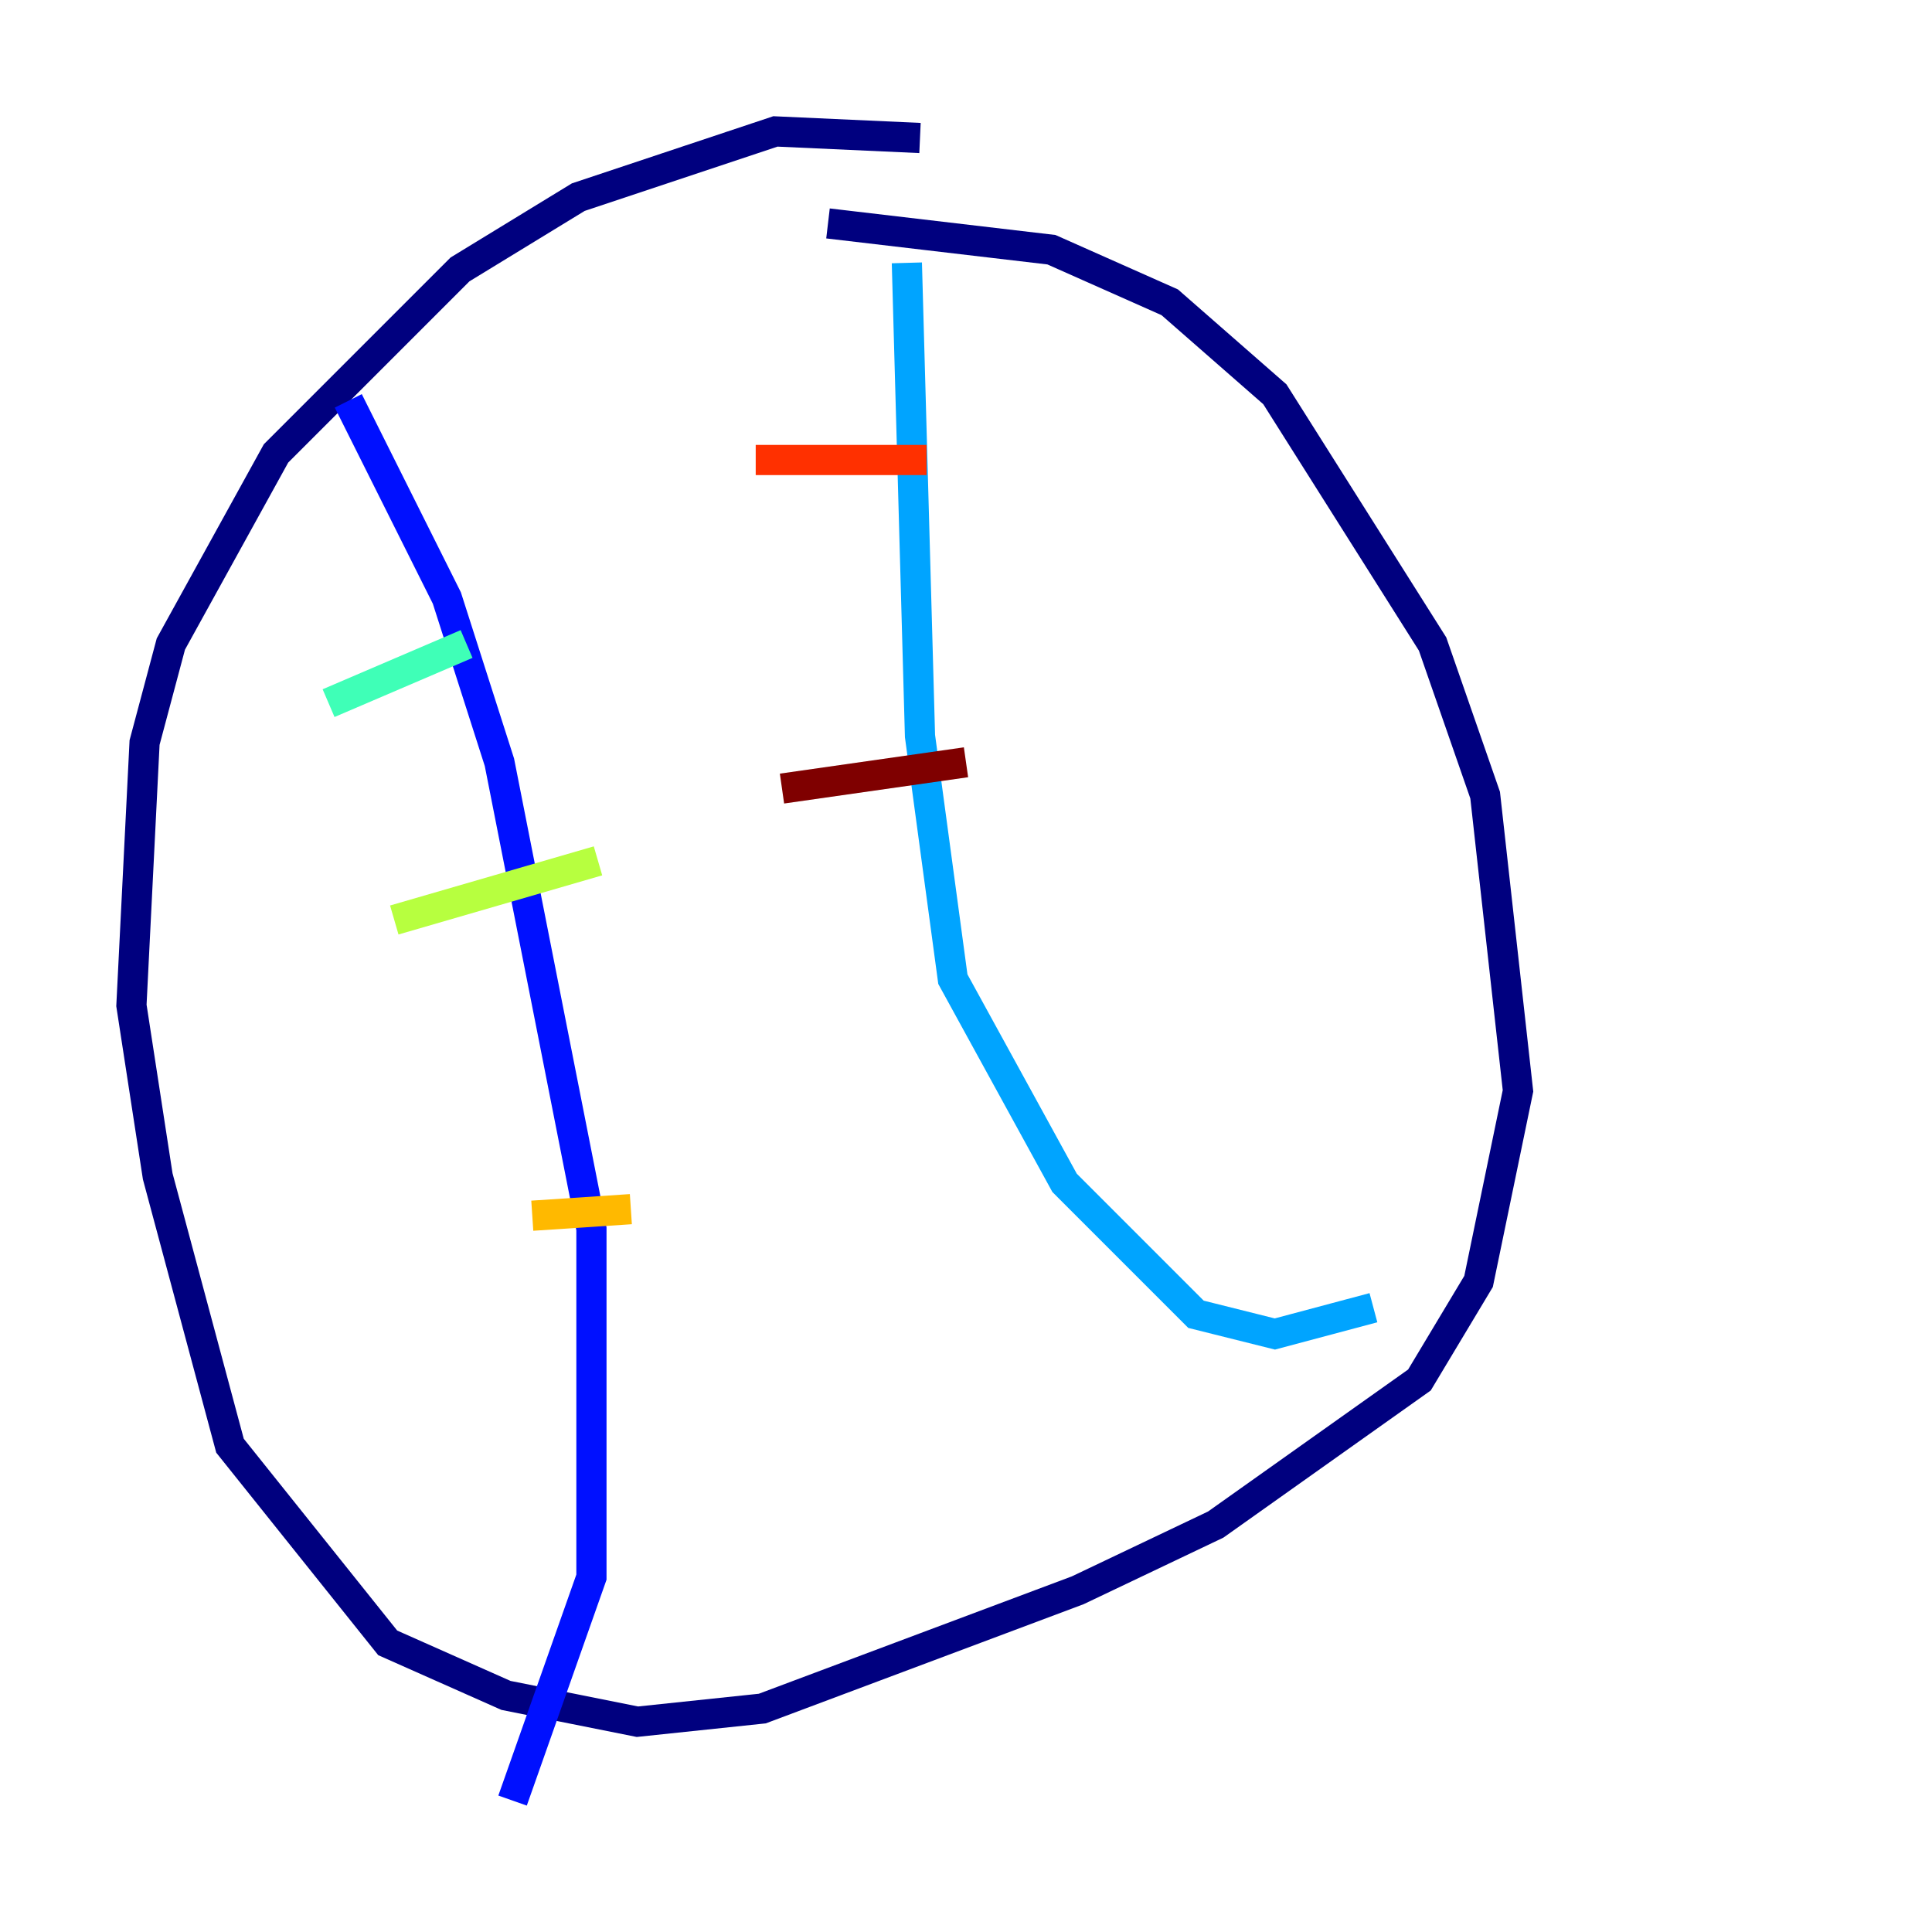 <?xml version="1.0" encoding="utf-8" ?>
<svg baseProfile="tiny" height="128" version="1.2" viewBox="0,0,128,128" width="128" xmlns="http://www.w3.org/2000/svg" xmlns:ev="http://www.w3.org/2001/xml-events" xmlns:xlink="http://www.w3.org/1999/xlink"><defs /><polyline fill="none" points="60.952,9.143 51.374,8.707 38.313,13.061 30.476,17.85 18.286,30.041 11.32,42.667 9.578,49.197 8.707,66.612 10.449,77.932 15.238,95.782 25.687,108.844 33.524,112.326 42.231,114.068 50.503,113.197 71.401,105.361 80.544,101.007 94.041,91.429 97.959,84.898 100.571,72.272 98.395,52.68 94.912,42.667 84.463,26.122 77.497,20.027 69.66,16.544 54.857,14.803" stroke="#00007f" stroke-width="2" /><polyline fill="none" points="23.075,26.558 29.605,39.619 33.088,50.503 39.184,81.415 39.184,104.49 33.959,119.293" stroke="#0010ff" stroke-width="2" /><polyline fill="none" points="60.082,17.415 60.952,48.762 63.129,64.871 70.531,78.367 79.238,87.075 84.463,88.381 90.993,86.639" stroke="#00a4ff" stroke-width="2" /><polyline fill="none" points="21.769,46.585 30.912,42.667" stroke="#3fffb7" stroke-width="2" /><polyline fill="none" points="26.122,60.952 39.619,57.034" stroke="#b7ff3f" stroke-width="2" /><polyline fill="none" points="35.265,80.544 41.796,80.109" stroke="#ffb900" stroke-width="2" /><polyline fill="none" points="50.068,30.476 61.388,30.476" stroke="#ff3000" stroke-width="2" /><polyline fill="none" points="51.809,52.245 64.0,50.503" stroke="#7f0000" stroke-width="2" /></svg>